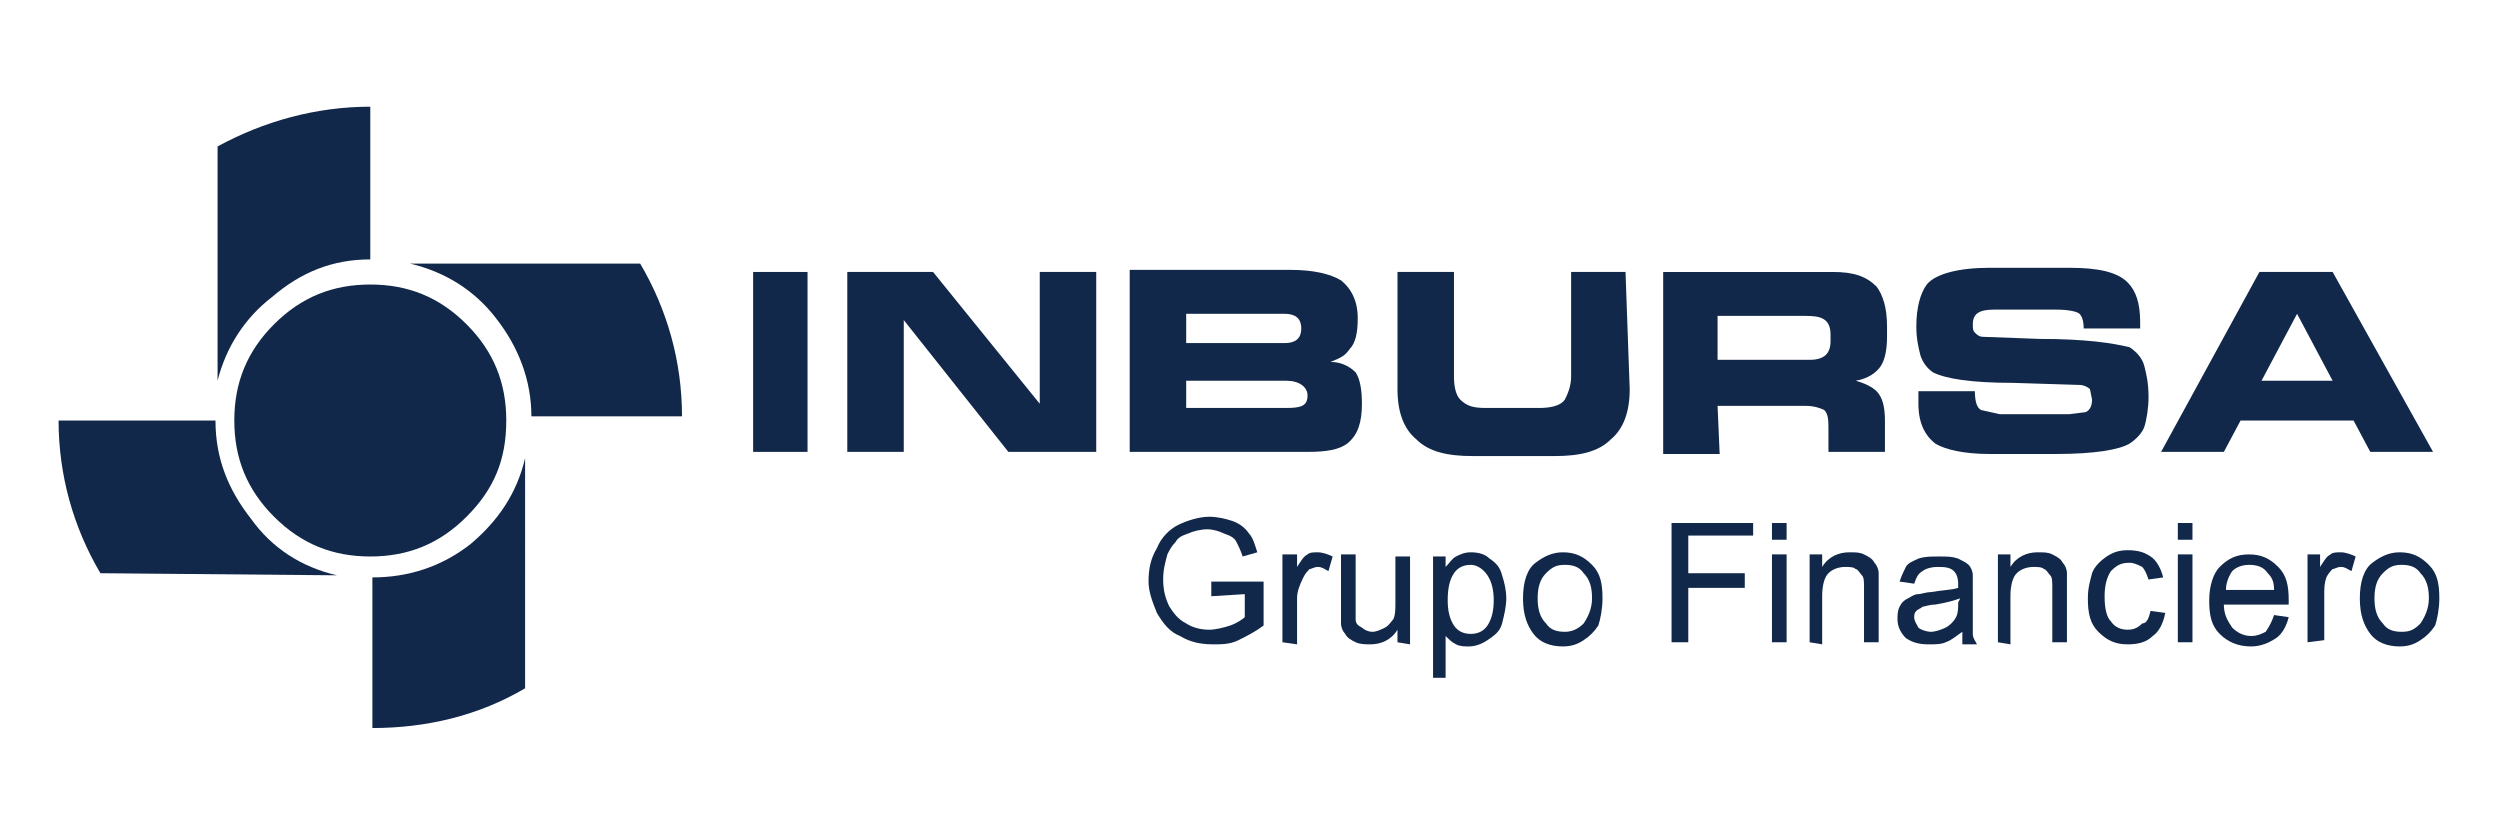 <?xml version="1.0" encoding="utf-8"?>
<!-- Generator: Adobe Illustrator 24.0.0, SVG Export Plug-In . SVG Version: 6.00 Build 0)  -->
<svg version="1.1" id="Layer_1" xmlns="http://www.w3.org/2000/svg" xmlns:xlink="http://www.w3.org/1999/xlink" x="0px" y="0px"
	 viewBox="0 0 119.5 40" style="enable-background:new 0 0 119.5 40;" xml:space="preserve">
<style type="text/css">
	.st0{fill:#11284A;}
</style>
<g>
	<path class="st0" d="M17.7,13.6c-1.8,0-3.3,0.6-4.6,1.9c-1.3,1.3-1.9,2.8-1.9,4.6c0,1.8,0.6,3.3,1.9,4.6c1.3,1.3,2.8,1.9,4.6,1.9
		c1.8,0,3.3-0.6,4.6-1.9c1.3-1.3,1.9-2.7,1.9-4.6c0-1.8-0.6-3.3-1.9-4.6C21,14.2,19.5,13.6,17.7,13.6L17.7,13.6z"/>
	<path class="st0" d="M17.7,12.4V5.1c-2.6,0-5.1,0.7-7.3,1.9v11.2c0.4-1.6,1.3-3,2.6-4C14.4,13,15.9,12.4,17.7,12.4L17.7,12.4z"/>
	<path class="st0" d="M16.1,27.5c-1.7-0.4-3.1-1.3-4.1-2.7c-1.1-1.4-1.7-2.9-1.7-4.7H2.8c0,2.6,0.7,5.1,2,7.3L16.1,27.5L16.1,27.5z"
		/>
	<path class="st0" d="M25.1,21.9c-0.4,1.7-1.3,3-2.6,4.1c-1.4,1.1-3,1.6-4.7,1.6v7.2c2.6,0,5.1-0.6,7.3-1.9L25.1,21.9L25.1,21.9z"/>
	<path class="st0" d="M32.6,19.9c0-2.6-0.7-5.1-2-7.3h-11c1.7,0.4,3.1,1.3,4.1,2.6c1.1,1.4,1.7,3,1.7,4.7H32.6L32.6,19.9z"/>
	<polygon class="st0" points="36,13 36,21.6 38.6,21.6 38.6,13 	"/>
	<polygon class="st0" points="52.4,13 49.7,13 49.7,19.3 49.7,19.3 44.6,13 40.5,13 40.5,21.6 43.2,21.6 43.2,15.3 43.2,15.3 
		48.2,21.6 52.4,21.6 	"/>
	<path class="st0" d="M56.7,16.4V15h4.7c0.5,0,0.8,0.2,0.8,0.7c0,0.5-0.3,0.7-0.8,0.7L56.7,16.4L56.7,16.4z M56.7,18.2h4.8
		c0.6,0,1,0.3,1,0.7c0,0.5-0.3,0.6-1,0.6h-4.8V18.2L56.7,18.2z M63.6,17.3L63.6,17.3c0.5-0.2,0.7-0.3,0.9-0.6
		c0.3-0.3,0.4-0.8,0.4-1.5c0-0.8-0.3-1.4-0.8-1.8c-0.5-0.3-1.3-0.5-2.4-0.5h-7.7v8.7h8.5c0.9,0,1.5-0.1,1.9-0.4
		c0.5-0.4,0.7-1,0.7-1.9c0-0.7-0.1-1.2-0.3-1.5C64.6,17.6,64.2,17.3,63.6,17.3L63.6,17.3z"/>
	<path class="st0" d="M77.7,13h-2.6v5c0,0.5-0.2,0.9-0.3,1.1c-0.2,0.3-0.7,0.4-1.2,0.4h-2.6c-0.6,0-0.9-0.1-1.2-0.4
		c-0.2-0.2-0.3-0.6-0.3-1.1v-5h-2.7v5.6c0,1.1,0.3,1.9,0.9,2.4c0.6,0.6,1.5,0.8,2.7,0.8h3.9c1.2,0,2.1-0.2,2.7-0.8
		c0.6-0.5,0.9-1.3,0.9-2.4L77.7,13L77.7,13z"/>
	<path class="st0" d="M82.1,17.2v-2.1c1.4,0,2.8,0,4.2,0c0.7,0,1.2,0.1,1.2,0.9c0,0.1,0,0.2,0,0.3c0,0.6-0.3,0.9-1,0.9H82.1
		L82.1,17.2z M82.1,19.4h4.2c0.4,0,0.7,0.1,0.9,0.2c0.2,0.2,0.2,0.5,0.2,1v1h2.7v-1.5c0-0.6-0.1-1.1-0.4-1.4c-0.2-0.2-0.6-0.4-1-0.5
		c0.6-0.1,1-0.4,1.2-0.7c0.2-0.3,0.3-0.8,0.3-1.4v-0.5c0-0.9-0.2-1.5-0.5-1.9c-0.5-0.5-1.1-0.7-2.1-0.7h-8.1v8.7h2.7L82.1,19.4
		L82.1,19.4L82.1,19.4z"/>
	<path class="st0" d="M97.5,16.2l-2.7-0.1c-0.2,0-0.3-0.1-0.4-0.2c-0.1-0.1-0.1-0.2-0.1-0.4c0-0.5,0.3-0.7,1-0.7h3
		c0.6,0,1,0.1,1.1,0.2c0.1,0.1,0.2,0.3,0.2,0.7h2.7v-0.3c0-0.9-0.2-1.5-0.6-1.9c-0.5-0.5-1.4-0.7-2.8-0.7h-3.8c-1.5,0-2.6,0.3-3,0.8
		c-0.3,0.4-0.5,1.1-0.5,2c0,0.6,0.1,1,0.2,1.4c0.1,0.3,0.3,0.6,0.6,0.8c0.6,0.3,1.8,0.5,3.8,0.5l3.2,0.1c0.2,0,0.4,0.1,0.5,0.2
		l0.1,0.5c0,0.3-0.1,0.5-0.3,0.6l-0.8,0.1h-3.3l-0.9-0.2c-0.2-0.1-0.3-0.4-0.3-0.9h-2.7v0.6c0,0.9,0.3,1.5,0.8,1.9
		c0.5,0.3,1.4,0.5,2.6,0.5h3.2c1.8,0,3-0.2,3.5-0.5c0.3-0.2,0.6-0.5,0.7-0.8c0.1-0.3,0.2-0.9,0.2-1.4c0-0.7-0.1-1.1-0.2-1.5
		c-0.1-0.4-0.4-0.7-0.7-0.9C101,16.4,99.7,16.2,97.5,16.2L97.5,16.2z"/>
	<polygon class="st0" points="111.5,13 108,13 103.3,21.6 106.3,21.6 107.1,20.1 108.1,18.2 109.8,15 111.5,18.2 108.1,18.2 
		107.1,20.1 112.5,20.1 113.3,21.6 116.3,21.6 	"/>
	<path class="st0" d="M57.9,28.5v-0.7l2.5,0v2.1c-0.4,0.3-0.8,0.5-1.2,0.7c-0.4,0.2-0.8,0.2-1.2,0.2c-0.6,0-1.1-0.1-1.6-0.4
		c-0.5-0.2-0.8-0.6-1.1-1.1c-0.2-0.5-0.4-1-0.4-1.5c0-0.6,0.1-1.1,0.4-1.6c0.2-0.5,0.6-0.9,1-1.1c0.4-0.2,1-0.4,1.5-0.4
		c0.4,0,0.8,0.1,1.1,0.2c0.3,0.1,0.6,0.3,0.8,0.6c0.2,0.2,0.3,0.6,0.4,0.9l-0.7,0.2c-0.1-0.3-0.2-0.5-0.3-0.7
		c-0.1-0.2-0.3-0.3-0.6-0.4c-0.2-0.1-0.5-0.2-0.8-0.2c-0.3,0-0.7,0.1-0.9,0.2c-0.3,0.1-0.5,0.2-0.6,0.4c-0.2,0.2-0.3,0.4-0.4,0.6
		c-0.1,0.4-0.2,0.7-0.2,1.2c0,0.5,0.1,0.9,0.3,1.3c0.2,0.3,0.4,0.6,0.8,0.8c0.3,0.2,0.7,0.3,1.1,0.3c0.3,0,0.7-0.1,1-0.2
		c0.3-0.1,0.6-0.3,0.7-0.4v-1.1L57.9,28.5L57.9,28.5L57.9,28.5z"/>
	<path class="st0" d="M61.3,30.7v-4.2H62v0.6c0.2-0.3,0.3-0.5,0.5-0.6c0.1-0.1,0.3-0.1,0.5-0.1c0.2,0,0.5,0.1,0.7,0.2l-0.2,0.7
		c-0.2-0.1-0.3-0.2-0.5-0.2c-0.2,0-0.3,0.1-0.4,0.1c-0.1,0.1-0.2,0.2-0.3,0.4C62.1,28,62,28.3,62,28.6v2.2L61.3,30.7L61.3,30.7z"/>
	<path class="st0" d="M66.8,30.7v-0.6c-0.3,0.5-0.8,0.7-1.3,0.7c-0.2,0-0.5,0-0.7-0.1c-0.2-0.1-0.4-0.2-0.5-0.4
		c-0.1-0.1-0.2-0.3-0.2-0.5c0-0.1,0-0.4,0-0.7v-2.6h0.7v2.3c0,0.4,0,0.6,0,0.8c0,0.2,0.1,0.3,0.3,0.4c0.1,0.1,0.3,0.2,0.5,0.2
		s0.4-0.1,0.6-0.2c0.2-0.1,0.3-0.3,0.4-0.4c0.1-0.2,0.1-0.5,0.1-0.8v-2.2h0.7v4.2L66.8,30.7C66.8,30.7,66.8,30.7,66.8,30.7z"/>
	<path class="st0" d="M68.5,32.4v-5.8h0.6v0.5c0.2-0.2,0.3-0.4,0.5-0.5c0.2-0.1,0.4-0.2,0.7-0.2c0.4,0,0.7,0.1,0.9,0.3
		c0.3,0.2,0.5,0.4,0.6,0.8c0.1,0.3,0.2,0.7,0.2,1.1c0,0.4-0.1,0.8-0.2,1.2s-0.4,0.6-0.7,0.8c-0.3,0.2-0.6,0.3-0.9,0.3
		c-0.2,0-0.4,0-0.6-0.1c-0.2-0.1-0.3-0.2-0.5-0.4v2L68.5,32.4L68.5,32.4z M69.2,28.7c0,0.5,0.1,0.9,0.3,1.2c0.2,0.3,0.5,0.4,0.8,0.4
		c0.3,0,0.6-0.1,0.8-0.4c0.2-0.3,0.3-0.7,0.3-1.2c0-0.5-0.1-0.9-0.3-1.2S70.6,27,70.3,27s-0.6,0.1-0.8,0.4
		C69.3,27.7,69.2,28.1,69.2,28.7L69.2,28.7z"/>
	<path class="st0" d="M72.8,28.6c0-0.8,0.2-1.4,0.6-1.7c0.4-0.3,0.8-0.5,1.3-0.5c0.6,0,1,0.2,1.4,0.6c0.4,0.4,0.5,0.9,0.5,1.6
		c0,0.5-0.1,1-0.2,1.3c-0.2,0.3-0.4,0.5-0.7,0.7c-0.3,0.2-0.6,0.3-1,0.3c-0.6,0-1.1-0.2-1.4-0.6C73,29.9,72.8,29.4,72.8,28.6
		L72.8,28.6z M73.5,28.6c0,0.5,0.1,0.9,0.4,1.2c0.2,0.3,0.5,0.4,0.9,0.4c0.3,0,0.6-0.1,0.9-0.4c0.2-0.3,0.4-0.7,0.4-1.2
		c0-0.5-0.1-0.9-0.4-1.2c-0.2-0.3-0.5-0.4-0.9-0.4c-0.4,0-0.6,0.1-0.9,0.4C73.6,27.7,73.5,28.1,73.5,28.6L73.5,28.6z"/>
	<polygon class="st0" points="79.9,30.7 79.9,25 83.8,25 83.8,25.6 80.7,25.6 80.7,27.4 83.4,27.4 83.4,28.1 80.7,28.1 80.7,30.7 	
		"/>
	<path class="st0" d="M84.7,25.8V25h0.7v0.8H84.7L84.7,25.8z M84.7,30.7v-4.2h0.7v4.2L84.7,30.7L84.7,30.7z"/>
	<path class="st0" d="M86.5,30.7v-4.2h0.6v0.6c0.3-0.5,0.8-0.7,1.3-0.7c0.3,0,0.5,0,0.7,0.1c0.2,0.1,0.4,0.2,0.5,0.4
		c0.1,0.1,0.2,0.3,0.2,0.5c0,0.1,0,0.4,0,0.7v2.6h-0.7v-2.6c0-0.3,0-0.5-0.1-0.6c-0.1-0.1-0.2-0.3-0.3-0.3c-0.1-0.1-0.3-0.1-0.5-0.1
		c-0.3,0-0.6,0.1-0.8,0.3c-0.2,0.2-0.3,0.6-0.3,1.1v2.3L86.5,30.7L86.5,30.7L86.5,30.7z"/>
	<path class="st0" d="M93.8,30.2c-0.3,0.2-0.5,0.4-0.8,0.5c-0.2,0.1-0.5,0.1-0.8,0.1c-0.5,0-0.8-0.1-1.1-0.3
		c-0.2-0.2-0.4-0.5-0.4-0.9c0-0.2,0-0.4,0.1-0.6c0.1-0.2,0.2-0.3,0.4-0.4c0.2-0.1,0.3-0.2,0.5-0.2c0.1,0,0.4-0.1,0.6-0.1
		c0.6-0.1,1-0.1,1.3-0.2c0-0.1,0-0.2,0-0.2c0-0.3-0.1-0.5-0.2-0.6c-0.2-0.2-0.5-0.2-0.8-0.2c-0.3,0-0.6,0.1-0.7,0.2
		c-0.2,0.1-0.3,0.3-0.4,0.6l-0.7-0.1c0.1-0.3,0.2-0.5,0.3-0.7c0.1-0.2,0.4-0.3,0.6-0.4c0.3-0.1,0.6-0.1,1-0.1c0.4,0,0.6,0,0.9,0.1
		c0.2,0.1,0.4,0.2,0.5,0.3c0.1,0.1,0.2,0.3,0.2,0.5c0,0.1,0,0.3,0,0.7V29c0,0.7,0,1.1,0,1.3c0,0.2,0.1,0.3,0.2,0.5h-0.7
		C93.8,30.6,93.8,30.4,93.8,30.2L93.8,30.2z M93.7,28.6c-0.3,0.1-0.6,0.2-1.2,0.3c-0.3,0-0.5,0.1-0.6,0.1c-0.1,0.1-0.2,0.1-0.3,0.2
		c-0.1,0.1-0.1,0.2-0.1,0.3c0,0.2,0.1,0.3,0.2,0.5c0.1,0.1,0.4,0.2,0.6,0.2s0.5-0.1,0.7-0.2c0.2-0.1,0.4-0.3,0.5-0.5
		c0.1-0.2,0.1-0.4,0.1-0.7L93.7,28.6L93.7,28.6z"/>
	<path class="st0" d="M95.5,30.7v-4.2h0.6v0.6c0.3-0.5,0.8-0.7,1.3-0.7c0.3,0,0.5,0,0.7,0.1c0.2,0.1,0.4,0.2,0.5,0.4
		c0.1,0.1,0.2,0.3,0.2,0.5c0,0.1,0,0.4,0,0.7v2.6h-0.7v-2.6c0-0.3,0-0.5-0.1-0.6c-0.1-0.1-0.2-0.3-0.3-0.3c-0.1-0.1-0.3-0.1-0.5-0.1
		c-0.3,0-0.6,0.1-0.8,0.3c-0.2,0.2-0.3,0.6-0.3,1.1v2.3L95.5,30.7L95.5,30.7L95.5,30.7z"/>
	<path class="st0" d="M102.8,29.2l0.7,0.1c-0.1,0.5-0.3,0.9-0.6,1.1c-0.3,0.3-0.7,0.4-1.2,0.4c-0.6,0-1-0.2-1.4-0.6
		c-0.4-0.4-0.5-0.9-0.5-1.6c0-0.5,0.1-0.8,0.2-1.2c0.1-0.3,0.4-0.6,0.7-0.8c0.3-0.2,0.6-0.3,1-0.3c0.5,0,0.8,0.1,1.1,0.3
		c0.3,0.2,0.5,0.6,0.6,1l-0.7,0.1c-0.1-0.3-0.2-0.5-0.3-0.6c-0.2-0.1-0.4-0.2-0.6-0.2c-0.4,0-0.6,0.1-0.9,0.4
		c-0.2,0.3-0.3,0.7-0.3,1.2c0,0.6,0.1,1,0.3,1.2c0.2,0.3,0.5,0.4,0.8,0.4c0.3,0,0.5-0.1,0.7-0.3C102.6,29.8,102.7,29.6,102.8,29.2
		L102.8,29.2z"/>
	<path class="st0" d="M104.1,25.8V25h0.7v0.8H104.1L104.1,25.8z M104.1,30.7v-4.2h0.7v4.2L104.1,30.7L104.1,30.7z"/>
	<path class="st0" d="M108.7,29.4l0.7,0.1c-0.1,0.4-0.3,0.8-0.6,1c-0.3,0.2-0.7,0.4-1.2,0.4c-0.6,0-1.1-0.2-1.5-0.6
		c-0.4-0.4-0.5-0.9-0.5-1.6c0-0.7,0.2-1.3,0.5-1.6c0.4-0.4,0.8-0.6,1.4-0.6c0.6,0,1,0.2,1.4,0.6c0.4,0.4,0.5,0.9,0.5,1.6
		c0,0,0,0.1,0,0.2h-3.1c0,0.5,0.2,0.8,0.4,1.1c0.2,0.2,0.5,0.4,0.9,0.4c0.3,0,0.5-0.1,0.7-0.2C108.5,29.9,108.6,29.7,108.7,29.4
		L108.7,29.4z M106.4,28.2h2.3c0-0.4-0.1-0.6-0.3-0.8c-0.2-0.3-0.5-0.4-0.9-0.4c-0.3,0-0.6,0.1-0.8,0.3
		C106.5,27.6,106.4,27.9,106.4,28.2L106.4,28.2z"/>
	<path class="st0" d="M110.3,30.7v-4.2h0.6v0.6c0.2-0.3,0.3-0.5,0.5-0.6c0.1-0.1,0.3-0.1,0.5-0.1c0.2,0,0.5,0.1,0.7,0.2l-0.2,0.7
		c-0.2-0.1-0.3-0.2-0.5-0.2c-0.2,0-0.3,0.1-0.4,0.1c-0.1,0.1-0.2,0.2-0.3,0.4c-0.1,0.3-0.1,0.5-0.1,0.8v2.2L110.3,30.7L110.3,30.7z"
		/>
	<path class="st0" d="M112.8,28.6c0-0.8,0.2-1.4,0.6-1.7c0.4-0.3,0.8-0.5,1.3-0.5c0.6,0,1,0.2,1.4,0.6c0.4,0.4,0.5,0.9,0.5,1.6
		c0,0.5-0.1,1-0.2,1.3c-0.2,0.3-0.4,0.5-0.7,0.7c-0.3,0.2-0.6,0.3-1,0.3c-0.6,0-1.1-0.2-1.4-0.6C113,29.9,112.8,29.4,112.8,28.6
		L112.8,28.6z M113.5,28.6c0,0.5,0.1,0.9,0.4,1.2c0.2,0.3,0.5,0.4,0.9,0.4c0.4,0,0.6-0.1,0.9-0.4c0.2-0.3,0.4-0.7,0.4-1.2
		c0-0.5-0.1-0.9-0.4-1.2c-0.2-0.3-0.5-0.4-0.9-0.4c-0.4,0-0.6,0.1-0.9,0.4C113.6,27.7,113.5,28.1,113.5,28.6L113.5,28.6z"/>
</g>
</svg>
